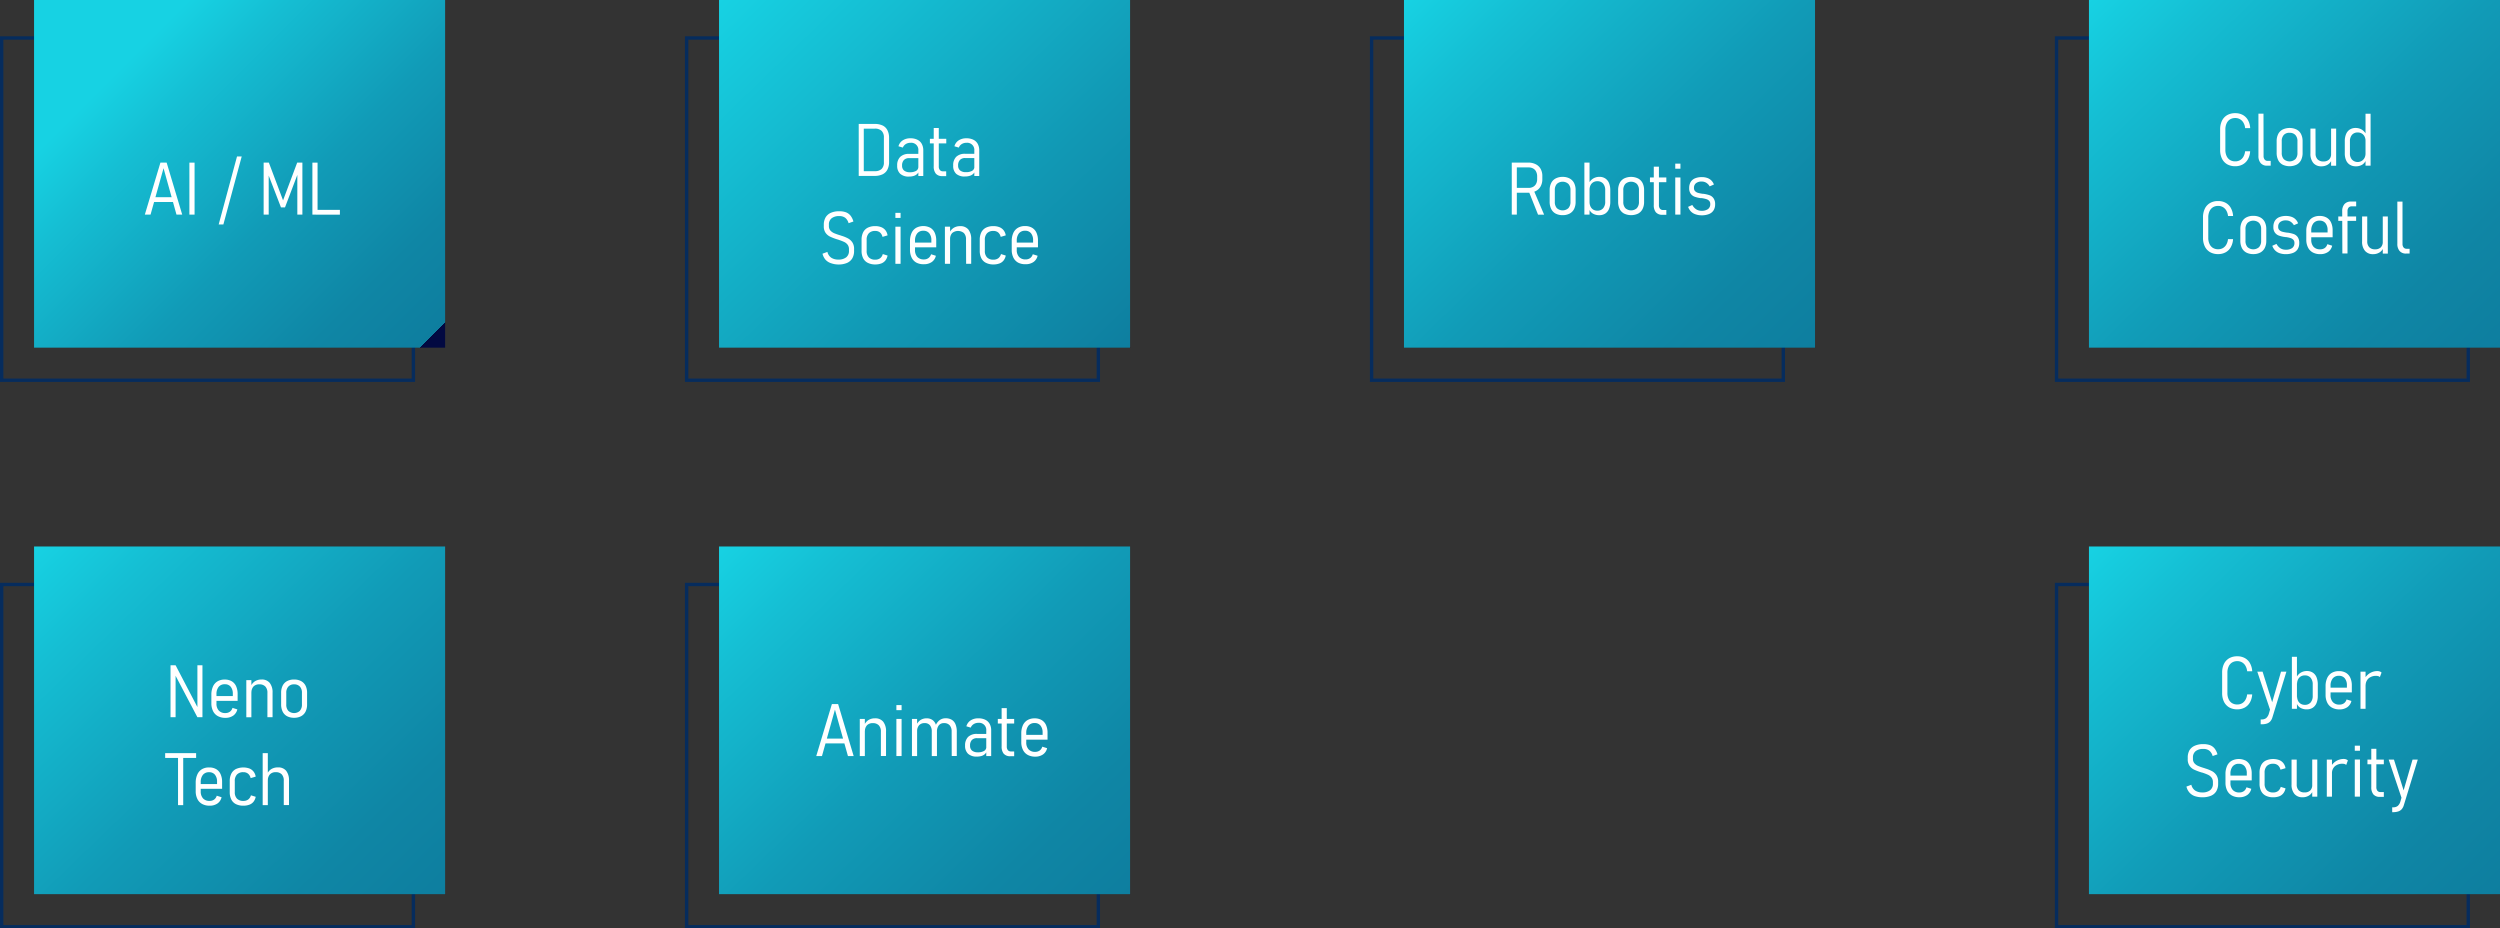 <svg xmlns="http://www.w3.org/2000/svg" xmlns:xlink="http://www.w3.org/1999/xlink" viewBox="0 0 1481.86 550.31"><rect x="0" y="0" width="1481.86" height="550.31" fill="#333333" stroke="none"/><defs><style>.cls-1{fill:none;stroke:#062c5d;stroke-miterlimit:10;stroke-width:2px;}.cls-2{fill:url(#New_Gradient_Swatch_5);}.cls-3{fill:#fff;}.cls-4{fill:url(#linear-gradient);}.cls-5{fill:url(#New_Gradient_Swatch_5-2);}.cls-6{fill:url(#New_Gradient_Swatch_5-3);}.cls-7{fill:url(#New_Gradient_Swatch_5-4);}.cls-8{fill:url(#New_Gradient_Swatch_5-5);}.cls-9{fill:url(#New_Gradient_Swatch_5-6);}</style><linearGradient id="New_Gradient_Swatch_5" x1="75.28" y1="36.29" x2="247.01" y2="208.02" gradientUnits="userSpaceOnUse"><stop offset="0" stop-color="#17d2e3"/><stop offset="0.17" stop-color="#15bed3"/><stop offset="0.52" stop-color="#119bb7"/><stop offset="0.81" stop-color="#0f86a5"/><stop offset="1" stop-color="#0e7e9f"/><stop offset="1" stop-color="#0b6087"/><stop offset="1" stop-color="#08416e"/><stop offset="1" stop-color="#05285a"/><stop offset="1" stop-color="#03174c"/><stop offset="1" stop-color="#020c44"/><stop offset="1" stop-color="#020941"/></linearGradient><linearGradient id="linear-gradient" x1="437.75" y1="-11.16" x2="658.3" y2="217.22" gradientUnits="userSpaceOnUse"><stop offset="0" stop-color="#17d2e3"/><stop offset="0.65" stop-color="#1198b4"/><stop offset="1" stop-color="#0e7e9f"/><stop offset="1" stop-color="#0b6087"/><stop offset="1" stop-color="#08416e"/><stop offset="1" stop-color="#05285a"/><stop offset="1" stop-color="#03174c"/><stop offset="1" stop-color="#020c44"/><stop offset="1" stop-color="#020941"/></linearGradient><linearGradient id="New_Gradient_Swatch_5-2" x1="843.76" y1="-11.16" x2="1064.3" y2="217.22" xlink:href="#New_Gradient_Swatch_5"/><linearGradient id="New_Gradient_Swatch_5-3" x1="1249.76" y1="-11.16" x2="1470.31" y2="217.22" xlink:href="#New_Gradient_Swatch_5"/><linearGradient id="New_Gradient_Swatch_5-4" x1="31.75" y1="312.77" x2="252.29" y2="541.15" xlink:href="#New_Gradient_Swatch_5"/><linearGradient id="New_Gradient_Swatch_5-5" x1="437.75" y1="312.77" x2="658.3" y2="541.15" xlink:href="#New_Gradient_Swatch_5"/><linearGradient id="New_Gradient_Swatch_5-6" x1="1249.76" y1="312.77" x2="1470.31" y2="541.15" xlink:href="#New_Gradient_Swatch_5"/></defs><g id="Layer_2" data-name="Layer 2"><g id="Layer_1-2" data-name="Layer 1"><rect class="cls-1" x="1" y="22.52" width="244.03" height="202.86"/><rect class="cls-2" x="20.19" width="243.65" height="206.07"/><path class="cls-3" d="M95.09,96.4h3.69L108,127.21h-3.39L96.94,99.7l-7.7,27.51H85.85Zm-4.64,20.49H103.8v2.84H90.45Z"/><path class="cls-3" d="M115.33,127.21h-3.07V96.4h3.07Z"/><path class="cls-3" d="M132.4,133.06h-2.78l10.87-40.31h2.78Z"/><path class="cls-3" d="M176.15,96.4h3.09v30.81h-3V101.59l.28,1.35-7.59,20h-2.38L159,103.37l.27-1.78v25.62h-3V96.4h3.1l8.41,22.36Z"/><path class="cls-3" d="M185.17,96.4h3.06v30.81h-3.06Zm2.17,28h14.13v2.84H187.34Z"/><rect class="cls-1" x="407" y="22.52" width="244.03" height="202.86"/><rect class="cls-4" x="426.2" width="243.65" height="206.07"/><path class="cls-3" d="M509,73.46h3v30.82h-3Zm2.27,28h7.25a5.59,5.59,0,0,0,4.06-1.32,5.36,5.36,0,0,0,1.34-4V81.58a5.33,5.33,0,0,0-1.34-4,5.59,5.59,0,0,0-4.06-1.33h-7.25V73.46h7.12a11,11,0,0,1,4.76.92A6.16,6.16,0,0,1,526,77.16a9.87,9.87,0,0,1,1,4.57V96a9.67,9.67,0,0,1-1,4.56,6.28,6.28,0,0,1-2.89,2.78,10.89,10.89,0,0,1-4.76.93h-7.1Z"/><path class="cls-3" d="M533.58,103a6.29,6.29,0,0,1-1.78-4.84,6.92,6.92,0,0,1,1.81-5.18,7.27,7.27,0,0,1,5.29-1.77h5.64l.29,2.52h-5.91a4.16,4.16,0,0,0-3.14,1.13,4.59,4.59,0,0,0-1.08,3.3,3.62,3.62,0,0,0,1.18,2.93,5.17,5.17,0,0,0,3.42,1,7,7,0,0,0,3.74-.82,2.71,2.71,0,0,0,1.3-2.44l.45,2.35a4.32,4.32,0,0,1-1.14,1.92,5.09,5.09,0,0,1-2,1.17,9.58,9.58,0,0,1-2.87.39A7.29,7.29,0,0,1,533.58,103Zm10.76-13.72a4.21,4.21,0,0,0-4.64-4.64,5.18,5.18,0,0,0-2.78.74,4.45,4.45,0,0,0-1.77,2.1l-2.59-.78a6,6,0,0,1,2.49-3.48,8.14,8.14,0,0,1,4.63-1.25,9,9,0,0,1,4.1.86,5.87,5.87,0,0,1,2.6,2.47,8,8,0,0,1,.89,3.9v15.13h-2.93Z"/><path class="cls-3" d="M551.19,82.28h9.71V85h-9.71Zm3.51,20.63a6.58,6.58,0,0,1-1.24-4.35V75.88h3V98.6a3.26,3.26,0,0,0,.64,2.18,2.3,2.3,0,0,0,1.88.77h1.87v2.84h-2.29A4.81,4.81,0,0,1,554.7,102.91Z"/><path class="cls-3" d="M566.75,103A6.29,6.29,0,0,1,565,98.11a6.92,6.92,0,0,1,1.81-5.18,7.27,7.27,0,0,1,5.29-1.77h5.64l.29,2.52h-5.91A4.16,4.16,0,0,0,569,94.81a4.59,4.59,0,0,0-1.08,3.3,3.62,3.62,0,0,0,1.18,2.93,5.17,5.17,0,0,0,3.42,1,7,7,0,0,0,3.74-.82,2.71,2.71,0,0,0,1.31-2.44l.44,2.35a4.32,4.32,0,0,1-1.14,1.92,5.09,5.09,0,0,1-2.05,1.17,9.58,9.58,0,0,1-2.87.39A7.31,7.31,0,0,1,566.75,103Zm10.77-13.72a4.23,4.23,0,0,0-4.65-4.64,5.18,5.18,0,0,0-2.78.74,4.45,4.45,0,0,0-1.77,2.1l-2.59-.78a6,6,0,0,1,2.49-3.48,8.14,8.14,0,0,1,4.63-1.25,9,9,0,0,1,4.1.86,5.87,5.87,0,0,1,2.6,2.47,8,8,0,0,1,.89,3.9v15.13h-2.92Z"/><path class="cls-3" d="M492.54,156a7.48,7.48,0,0,1-3.17-2,8.32,8.32,0,0,1-1.83-3.62l2.9-1.08a5.7,5.7,0,0,0,2.31,3.48,7.5,7.5,0,0,0,4.14,1.08,7.25,7.25,0,0,0,4.7-1.34,4.7,4.7,0,0,0,1.63-3.87v-.89a4.33,4.33,0,0,0-.8-2.7,5.58,5.58,0,0,0-2.06-1.65,27.69,27.69,0,0,0-3.26-1.25l-.1-.05-.11-.06-.57-.14a33.41,33.41,0,0,1-4.22-1.61,7.09,7.09,0,0,1-2.71-2.25,6.6,6.6,0,0,1-1.09-4v-.76a8.63,8.63,0,0,1,1.06-4.42,6.77,6.77,0,0,1,3.1-2.72,12,12,0,0,1,5-.93,11.15,11.15,0,0,1,4,.63,6.43,6.43,0,0,1,2.71,2,9.75,9.75,0,0,1,1.68,3.45l-2.86,1a6.18,6.18,0,0,0-2-3.21,5.63,5.63,0,0,0-3.48-1,7,7,0,0,0-4.6,1.31,4.64,4.64,0,0,0-1.59,3.79V134a3.85,3.85,0,0,0,.9,2.65,6.42,6.42,0,0,0,2.24,1.59,37.36,37.36,0,0,0,3.6,1.25.48.48,0,0,1,.18.06l.14.06a.86.86,0,0,1,.21.07.6.6,0,0,0,.19.06,21.35,21.35,0,0,1,3.87,1.57,7.42,7.42,0,0,1,2.6,2.39,7,7,0,0,1,1,4v1a8.59,8.59,0,0,1-1.07,4.44,6.66,6.66,0,0,1-3.17,2.73,12.83,12.83,0,0,1-5.13.91A13.45,13.45,0,0,1,492.54,156Z"/><path class="cls-3" d="M514.35,155.78a6.08,6.08,0,0,1-2.73-2.74,9.64,9.64,0,0,1-.93-4.43v-6.42a9.73,9.73,0,0,1,.92-4.45,6.2,6.2,0,0,1,2.73-2.77,9.59,9.59,0,0,1,4.42-.94,9.35,9.35,0,0,1,3.6.63,6,6,0,0,1,2.5,1.86,6.4,6.4,0,0,1,1.23,3l-3,.89a4.75,4.75,0,0,0-1.49-2.61,4.26,4.26,0,0,0-2.82-.91,5,5,0,0,0-3.78,1.37,5.52,5.52,0,0,0-1.3,4v6.42a5.35,5.35,0,0,0,1.3,3.89,5,5,0,0,0,3.78,1.35,4.68,4.68,0,0,0,2.91-.86,4.48,4.48,0,0,0,1.57-2.47l2.84.89a6.91,6.91,0,0,1-1.27,2.9,5.8,5.8,0,0,1-2.49,1.79,10.29,10.29,0,0,1-3.62.59A9.66,9.66,0,0,1,514.35,155.78Z"/><path class="cls-3" d="M530.74,126.17h3.07v3h-3.07Zm0,8.2h3.07v22h-3.07Z"/><path class="cls-3" d="M543.19,155.67a6.72,6.72,0,0,1-2.8-2.93,10.25,10.25,0,0,1-1-4.63V143a11.53,11.53,0,0,1,.93-4.87,6.79,6.79,0,0,1,2.7-3.08,9.06,9.06,0,0,1,8.41-.05,6.47,6.47,0,0,1,2.61,2.94,11.1,11.1,0,0,1,.91,4.68v4H541.4v-2.82h10.66v-1.4a6.32,6.32,0,0,0-1.25-4.13,4.27,4.27,0,0,0-3.48-1.49,4.48,4.48,0,0,0-3.66,1.56,6.66,6.66,0,0,0-1.3,4.4v5.38a5.9,5.9,0,0,0,1.38,4.18,5,5,0,0,0,3.86,1.48,4.41,4.41,0,0,0,2.73-.82,4.12,4.12,0,0,0,1.53-2.25l2.86.89a6.07,6.07,0,0,1-2.46,3.73,8,8,0,0,1-4.66,1.29A8.94,8.94,0,0,1,543.19,155.67Z"/><path class="cls-3" d="M560.09,134.37h3.06v22h-3.06Zm12.51,7.55a5.23,5.23,0,0,0-1.23-3.75,5.45,5.45,0,0,0-7,0,5.14,5.14,0,0,0-1.2,3.68l-.45-3.69a6.73,6.73,0,0,1,2.58-3.11,7,7,0,0,1,3.8-1,6,6,0,0,1,4.9,2,9.14,9.14,0,0,1,1.67,5.9v14.43h-3Z"/><path class="cls-3" d="M584.4,155.78a6.08,6.08,0,0,1-2.73-2.74,9.64,9.64,0,0,1-.93-4.43v-6.42a9.73,9.73,0,0,1,.92-4.45,6.25,6.25,0,0,1,2.73-2.77,9.59,9.59,0,0,1,4.42-.94,9.43,9.43,0,0,1,3.61.63,6,6,0,0,1,2.49,1.86,6.51,6.51,0,0,1,1.24,3l-3,.89a4.74,4.74,0,0,0-1.48-2.61,4.28,4.28,0,0,0-2.82-.91,5,5,0,0,0-3.79,1.37,5.52,5.52,0,0,0-1.3,4v6.42a5.35,5.35,0,0,0,1.3,3.89,5,5,0,0,0,3.79,1.35,4.67,4.67,0,0,0,2.9-.86,4.48,4.48,0,0,0,1.57-2.47l2.84.89a6.91,6.91,0,0,1-1.27,2.9,5.68,5.68,0,0,1-2.49,1.79,10.29,10.29,0,0,1-3.62.59A9.68,9.68,0,0,1,584.4,155.78Z"/><path class="cls-3" d="M603.49,155.67a6.78,6.78,0,0,1-2.8-2.93,10.25,10.25,0,0,1-1-4.63V143a11.53,11.53,0,0,1,.93-4.87,6.79,6.79,0,0,1,2.7-3.08,8.15,8.15,0,0,1,4.27-1.06,8.06,8.06,0,0,1,4.14,1,6.49,6.49,0,0,1,2.62,2.94,11.1,11.1,0,0,1,.9,4.68v4H601.7v-2.82h10.66v-1.4a6.32,6.32,0,0,0-1.25-4.13,4.27,4.27,0,0,0-3.48-1.49,4.48,4.48,0,0,0-3.66,1.56,6.71,6.71,0,0,0-1.29,4.4v5.38a5.9,5.9,0,0,0,1.37,4.18,5,5,0,0,0,3.86,1.48,4.46,4.46,0,0,0,2.74-.82,4.15,4.15,0,0,0,1.52-2.25l2.86.89a6.07,6.07,0,0,1-2.46,3.73,8,8,0,0,1-4.66,1.29A9,9,0,0,1,603.49,155.67Z"/><rect class="cls-1" x="813.01" y="22.52" width="244.03" height="202.86"/><rect class="cls-5" x="832.2" width="243.65" height="206.07"/><path class="cls-3" d="M896.09,96.37h3v30.84h-3Zm1.88,15h8.12a5.33,5.33,0,0,0,2.67-.64,4.33,4.33,0,0,0,1.76-1.81,5.83,5.83,0,0,0,.62-2.74v-1.64a6.16,6.16,0,0,0-.61-2.79,4.2,4.2,0,0,0-1.75-1.86,5.38,5.38,0,0,0-2.69-.65H898V96.37h7.91a9.6,9.6,0,0,1,4.42,1,6.66,6.66,0,0,1,2.88,2.75,8.58,8.58,0,0,1,1,4.24v1.8a8.78,8.78,0,0,1-1,4.29,6.8,6.8,0,0,1-2.88,2.79,9.48,9.48,0,0,1-4.42,1H898Zm8.12,1.88,2.78-1,6.4,15h-3.6Z"/><path class="cls-3" d="M922.08,126.6a6.13,6.13,0,0,1-2.62-2.73,9.51,9.51,0,0,1-.91-4.33v-6.78a9.19,9.19,0,0,1,.91-4.27,6.16,6.16,0,0,1,2.62-2.7,8.59,8.59,0,0,1,4.17-.94,8.5,8.5,0,0,1,4.14.94,6.26,6.26,0,0,1,2.64,2.7,9.19,9.19,0,0,1,.91,4.27v6.84a9.31,9.31,0,0,1-.91,4.29,6.28,6.28,0,0,1-2.64,2.71,8.61,8.61,0,0,1-4.14.93A8.71,8.71,0,0,1,922.08,126.6Zm7.59-3.24a5.35,5.35,0,0,0,1.22-3.73v-6.89a5.21,5.21,0,0,0-1.23-3.71,5.1,5.1,0,0,0-6.85,0,5.29,5.29,0,0,0-1.2,3.71v6.89a5.39,5.39,0,0,0,1.2,3.74,5.1,5.1,0,0,0,6.86,0Z"/><path class="cls-3" d="M939.13,96.4h3.06v30.81h-3.06Zm5,30.18a5.09,5.09,0,0,1-2.23-2.82l.3-4a6.09,6.09,0,0,0,.54,2.61,4.26,4.26,0,0,0,1.59,1.84,4.49,4.49,0,0,0,2.45.66,4.34,4.34,0,0,0,3.47-1.42,5.87,5.87,0,0,0,1.23-4v-6.61a5.92,5.92,0,0,0-1.23-4,4.34,4.34,0,0,0-3.47-1.42,4.49,4.49,0,0,0-2.45.66,4.21,4.21,0,0,0-1.59,1.8,5.87,5.87,0,0,0-.54,2.54l-.45-3.6a6.63,6.63,0,0,1,2.59-3,7.17,7.17,0,0,1,3.81-1,6.1,6.1,0,0,1,3.43,1,5.86,5.86,0,0,1,2.17,2.73,11.48,11.48,0,0,1,.74,4.36v6.61a11.06,11.06,0,0,1-.77,4.33,6,6,0,0,1-2.25,2.76,6.39,6.39,0,0,1-3.53.94A7.33,7.33,0,0,1,944.12,126.58Z"/><path class="cls-3" d="M962.67,126.6a6.2,6.2,0,0,1-2.63-2.73,9.64,9.64,0,0,1-.9-4.33v-6.78a9.32,9.32,0,0,1,.9-4.27,6.24,6.24,0,0,1,2.63-2.7,9.65,9.65,0,0,1,8.31,0,6.26,6.26,0,0,1,2.64,2.7,9.19,9.19,0,0,1,.91,4.27v6.84a9.31,9.31,0,0,1-.91,4.29A6.28,6.28,0,0,1,971,126.6a9.75,9.75,0,0,1-8.31,0Zm7.59-3.24a5.35,5.35,0,0,0,1.22-3.73v-6.89a5.21,5.21,0,0,0-1.23-3.71,5.1,5.1,0,0,0-6.85,0,5.29,5.29,0,0,0-1.2,3.71v6.89a5.39,5.39,0,0,0,1.2,3.74,5.1,5.1,0,0,0,6.86,0Z"/><path class="cls-3" d="M978,105.21h9.71V108H978Zm3.51,20.64a6.61,6.61,0,0,1-1.24-4.36V98.81h3.05v22.72a3.31,3.31,0,0,0,.64,2.19,2.3,2.3,0,0,0,1.88.76h1.87v2.84h-2.29A4.83,4.83,0,0,1,981.54,125.85Z"/><path class="cls-3" d="M993,97h3.07v3H993Zm0,8.2h3.07v22H993Z"/><path class="cls-3" d="M1004.93,127a6.67,6.67,0,0,1-2.67-1.67,7.4,7.4,0,0,1-1.64-2.72l2.48-1.12a7,7,0,0,0,2.3,2.57,5.66,5.66,0,0,0,3.13.88,6.33,6.33,0,0,0,3.87-1,3.49,3.49,0,0,0,1.34-3,2.63,2.63,0,0,0-.66-1.92,4.2,4.2,0,0,0-1.7-1,17.72,17.72,0,0,0-2.77-.59l-.2,0-.26,0a.24.24,0,0,0-.13,0h-.13a18.11,18.11,0,0,1-3.41-.83,5.13,5.13,0,0,1-2.29-1.72,5.43,5.43,0,0,1-.93-3.39,6.84,6.84,0,0,1,.85-3.57,5.39,5.39,0,0,1,2.53-2.18,10.1,10.1,0,0,1,4.12-.76,9.74,9.74,0,0,1,3.18.49,6.47,6.47,0,0,1,2.41,1.46,6.65,6.65,0,0,1,1.56,2.44l-2.51,1.1a6,6,0,0,0-2-2.12,5.09,5.09,0,0,0-2.72-.74,5.17,5.17,0,0,0-3.41,1,3.44,3.44,0,0,0-1.17,2.83,2.53,2.53,0,0,0,.68,1.89,4,4,0,0,0,1.75,1,22.57,22.57,0,0,0,2.91.56h.13l.12,0,.11,0a19.13,19.13,0,0,1,3.48.81,4.91,4.91,0,0,1,2.35,1.76,5.84,5.84,0,0,1,1,3.58,6.6,6.6,0,0,1-.92,3.62,5.63,5.63,0,0,1-2.73,2.22,11.53,11.53,0,0,1-4.4.75A10.89,10.89,0,0,1,1004.93,127Z"/><rect class="cls-1" x="1219.01" y="22.52" width="244.03" height="202.86"/><rect class="cls-6" x="1238.21" width="243.65" height="206.07"/><path class="cls-3" d="M1320.14,97.37a7.78,7.78,0,0,1-3.09-3.35,11.56,11.56,0,0,1-1.08-5.17V76.79a11.65,11.65,0,0,1,1.08-5.19,7.75,7.75,0,0,1,3.09-3.36,9.47,9.47,0,0,1,4.77-1.16,9.18,9.18,0,0,1,4.5,1.06,7.76,7.76,0,0,1,3.06,3.06,10.91,10.91,0,0,1,1.32,4.74h-3a7.77,7.77,0,0,0-1-3.19,5.43,5.43,0,0,0-4.86-2.79,5.75,5.75,0,0,0-3.13.83,5.43,5.43,0,0,0-2,2.36,8.5,8.5,0,0,0-.72,3.64V88.85a8.49,8.49,0,0,0,.72,3.63,5.35,5.35,0,0,0,2,2.35,5.75,5.75,0,0,0,3.13.82,5.61,5.61,0,0,0,2.83-.71,5.5,5.5,0,0,0,2-2.06,7.77,7.77,0,0,0,1-3.21h3a10.91,10.91,0,0,1-1.33,4.74,7.85,7.85,0,0,1-3.07,3.06,9.13,9.13,0,0,1-4.48,1.06A9.47,9.47,0,0,1,1320.14,97.37Z"/><path class="cls-3" d="M1341.72,92.43a3.25,3.25,0,0,0,.66,2.17,2.24,2.24,0,0,0,1.82.77h1.74v2.84h-2.12a4.81,4.81,0,0,1-3.81-1.52,6.34,6.34,0,0,1-1.34-4.31v-25h3Z"/><path class="cls-3" d="M1353,97.6a6.1,6.1,0,0,1-2.63-2.73,9.64,9.64,0,0,1-.9-4.33V83.76a9.32,9.32,0,0,1,.9-4.27,6.13,6.13,0,0,1,2.63-2.7,9.63,9.63,0,0,1,8.3,0,6.15,6.15,0,0,1,2.64,2.7,9.19,9.19,0,0,1,.91,4.27V90.6a9.31,9.31,0,0,1-.91,4.29,6.17,6.17,0,0,1-2.64,2.71,9.72,9.72,0,0,1-8.3,0Zm7.58-3.24a5.31,5.31,0,0,0,1.22-3.73V83.74a5.21,5.21,0,0,0-1.23-3.71,4.45,4.45,0,0,0-3.43-1.32A4.38,4.38,0,0,0,1353.7,80a5.25,5.25,0,0,0-1.21,3.71v6.89a5.34,5.34,0,0,0,1.21,3.74,5.09,5.09,0,0,0,6.85,0Z"/><path class="cls-3" d="M1372.54,91a4.76,4.76,0,0,0,1.2,3.46,4.53,4.53,0,0,0,3.42,1.24,4.65,4.65,0,0,0,3.4-1.15,4.46,4.46,0,0,0,1.18-3.34l.3,3.71a5.82,5.82,0,0,1-2.26,2.66,7.06,7.06,0,0,1-3.81,1,6,6,0,0,1-4.79-2,8.33,8.33,0,0,1-1.69-5.59V76.21h3Zm9.2-14.78h3v22h-3Z"/><path class="cls-3" d="M1392.88,97.66a5.7,5.7,0,0,1-2.25-2.66,10.2,10.2,0,0,1-.77-4.18V83.76a10.73,10.73,0,0,1,.76-4.27,5.88,5.88,0,0,1,2.2-2.7,6.22,6.22,0,0,1,3.48-.94,6.92,6.92,0,0,1,3.68,1,7.12,7.12,0,0,1,2.62,3l-.45,3.62a5.54,5.54,0,0,0-.55-2.51,4.36,4.36,0,0,0-1.58-1.77,4.44,4.44,0,0,0-2.45-.66,4.32,4.32,0,0,0-3.44,1.39,5.71,5.71,0,0,0-1.22,3.91v7a5.37,5.37,0,0,0,1.22,3.76,4.61,4.61,0,0,0,7.47-1.09,5.56,5.56,0,0,0,.55-2.5l.3,3.77a5.63,5.63,0,0,1-2.29,2.87,7.05,7.05,0,0,1-3.75.94A6.55,6.55,0,0,1,1392.88,97.66Zm9.27-30.26h3V98.21h-3Z"/><path class="cls-3" d="M1310,149.46a7.86,7.86,0,0,1-3.1-3.35,11.56,11.56,0,0,1-1.08-5.17V128.88a11.65,11.65,0,0,1,1.08-5.19,7.83,7.83,0,0,1,3.1-3.36,9.42,9.42,0,0,1,4.77-1.16,9.12,9.12,0,0,1,4.49,1.06,7.7,7.7,0,0,1,3.06,3.06,11.09,11.09,0,0,1,1.33,4.74h-3a8,8,0,0,0-1-3.19,5.39,5.39,0,0,0-4.85-2.79,5.79,5.79,0,0,0-3.14.83,5.41,5.41,0,0,0-2,2.36,8.53,8.53,0,0,0-.72,3.64v12.06a8.46,8.46,0,0,0,.72,3.63,5.27,5.27,0,0,0,2,2.35,5.79,5.79,0,0,0,3.14.82,5.64,5.64,0,0,0,2.83-.71,5.48,5.48,0,0,0,2-2.06,7.92,7.92,0,0,0,1-3.21h3a10.87,10.87,0,0,1-1.34,4.74,7.72,7.72,0,0,1-3.07,3.06,9.12,9.12,0,0,1-4.47,1.06A9.42,9.42,0,0,1,1310,149.46Z"/><path class="cls-3" d="M1331.47,149.69a6.2,6.2,0,0,1-2.63-2.73,9.64,9.64,0,0,1-.9-4.33v-6.78a9.32,9.32,0,0,1,.9-4.27,6.24,6.24,0,0,1,2.63-2.7,8.59,8.59,0,0,1,4.17-.94,8.5,8.5,0,0,1,4.14.94,6.26,6.26,0,0,1,2.64,2.7,9.19,9.19,0,0,1,.91,4.27v6.85a9.29,9.29,0,0,1-.91,4.28,6.28,6.28,0,0,1-2.64,2.71,8.61,8.61,0,0,1-4.14.93A8.71,8.71,0,0,1,1331.47,149.69Zm7.59-3.24a5.35,5.35,0,0,0,1.22-3.73v-6.89a5.22,5.22,0,0,0-1.23-3.71,5.1,5.1,0,0,0-6.85,0,5.31,5.31,0,0,0-1.2,3.71v6.89a5.37,5.37,0,0,0,1.2,3.74,5.1,5.1,0,0,0,6.86,0Z"/><path class="cls-3" d="M1351.2,150.07a6.78,6.78,0,0,1-2.68-1.67,7.38,7.38,0,0,1-1.63-2.72l2.48-1.12a7,7,0,0,0,2.3,2.58,5.72,5.72,0,0,0,3.13.88,6.32,6.32,0,0,0,3.87-1,3.52,3.52,0,0,0,1.34-3,2.6,2.6,0,0,0-.67-1.92,4.1,4.1,0,0,0-1.69-1,18,18,0,0,0-2.77-.59l-.2,0-.26,0a.24.24,0,0,0-.13-.05h-.13a17.92,17.92,0,0,1-3.41-.83,5.13,5.13,0,0,1-2.29-1.72,5.43,5.43,0,0,1-.93-3.39,6.84,6.84,0,0,1,.85-3.57,5.39,5.39,0,0,1,2.53-2.18A10.1,10.1,0,0,1,1355,128a9.74,9.74,0,0,1,3.18.49,6.26,6.26,0,0,1,4,3.9l-2.5,1.1a5.9,5.9,0,0,0-2-2.11,5,5,0,0,0-2.72-.75,5.22,5.22,0,0,0-3.42,1,3.47,3.47,0,0,0-1.16,2.83,2.49,2.49,0,0,0,.68,1.89,4,4,0,0,0,1.75,1,22.57,22.57,0,0,0,2.91.56h.13a.23.23,0,0,0,.11,0l.12,0a20.23,20.23,0,0,1,3.48.81,4.91,4.91,0,0,1,2.35,1.76,5.84,5.84,0,0,1,.95,3.58,6.66,6.66,0,0,1-.92,3.63,5.67,5.67,0,0,1-2.73,2.21,11.53,11.53,0,0,1-4.4.75A10.89,10.89,0,0,1,1351.2,150.07Z"/><path class="cls-3" d="M1370.83,149.61a6.72,6.72,0,0,1-2.79-2.94,10.12,10.12,0,0,1-1-4.63V137a11.56,11.56,0,0,1,.93-4.87,6.87,6.87,0,0,1,2.71-3.08A8.22,8.22,0,0,1,1375,128a8,8,0,0,1,4.13,1,6.41,6.41,0,0,1,2.62,2.95,11,11,0,0,1,.9,4.67v4H1369V137.8h10.66v-1.4a6.34,6.34,0,0,0-1.25-4.13,4.26,4.26,0,0,0-3.47-1.49,4.49,4.49,0,0,0-3.67,1.56,6.73,6.73,0,0,0-1.29,4.4v5.38a6,6,0,0,0,1.37,4.18,5,5,0,0,0,3.86,1.48A4.52,4.52,0,0,0,1378,147a4.22,4.22,0,0,0,1.52-2.26l2.86.89a6.09,6.09,0,0,1-2.45,3.73,8,8,0,0,1-4.67,1.29A9.11,9.11,0,0,1,1370.83,149.61Z"/><path class="cls-3" d="M1386,128.3h10.58v2.63H1386Zm2.33-3a6.27,6.27,0,0,1,1.35-4.34,5,5,0,0,1,3.93-1.49h3v2.84H1394a2.34,2.34,0,0,0-1.89.75,3.33,3.33,0,0,0-.64,2.19v25h-3.05Z"/><path class="cls-3" d="M1403.17,143.08a4.76,4.76,0,0,0,1.2,3.46,4.5,4.5,0,0,0,3.42,1.24,4.65,4.65,0,0,0,3.4-1.15,4.5,4.5,0,0,0,1.18-3.34l.29,3.71a5.69,5.69,0,0,1-2.25,2.66,7.09,7.09,0,0,1-3.81,1,6,6,0,0,1-4.79-2,8.32,8.32,0,0,1-1.69-5.58V128.3h3.05Zm9.2-14.78h3v22h-3Z"/><path class="cls-3" d="M1424.07,144.52a3.31,3.31,0,0,0,.65,2.17,2.26,2.26,0,0,0,1.83.77h1.73v2.84h-2.11a4.81,4.81,0,0,1-3.81-1.52,6.28,6.28,0,0,1-1.35-4.3v-25h3.06Z"/><rect class="cls-1" x="1" y="346.45" width="244.03" height="202.86"/><rect class="cls-7" x="20.19" y="323.93" width="243.65" height="206.07"/><path class="cls-3" d="M101.08,394.33h3l13.82,26.51-.89-.15V394.33H120v30.79h-3L103,398.5l1.08.32v26.3h-3Z"/><path class="cls-3" d="M129.09,424.45a6.69,6.69,0,0,1-2.8-2.94,10.25,10.25,0,0,1-1-4.63v-5.07a11.56,11.56,0,0,1,.94-4.87,6.79,6.79,0,0,1,2.7-3.08,8.22,8.22,0,0,1,4.27-1.06,8,8,0,0,1,4.13,1,6.41,6.41,0,0,1,2.62,2.95,11,11,0,0,1,.9,4.67v4H127.3v-2.82H138v-1.4a6.4,6.4,0,0,0-1.25-4.13,4.27,4.27,0,0,0-3.48-1.49,4.52,4.52,0,0,0-3.67,1.56,6.73,6.73,0,0,0-1.29,4.4V417a5.9,5.9,0,0,0,1.38,4.18,5,5,0,0,0,3.86,1.48,4.49,4.49,0,0,0,2.73-.81,4.23,4.23,0,0,0,1.53-2.26l2.86.89a6.15,6.15,0,0,1-2.46,3.73,8,8,0,0,1-4.66,1.29A9.05,9.05,0,0,1,129.09,424.45Z"/><path class="cls-3" d="M146,403.14h3v22h-3Zm12.51,7.55a5.23,5.23,0,0,0-1.23-3.75,4.67,4.67,0,0,0-3.54-1.3,4.6,4.6,0,0,0-3.48,1.27,5.12,5.12,0,0,0-1.21,3.67l-.44-3.68a6.69,6.69,0,0,1,2.57-3.12,7.17,7.17,0,0,1,3.81-1,5.94,5.94,0,0,1,4.89,2,9,9,0,0,1,1.68,5.89v14.43H158.5Z"/><path class="cls-3" d="M170.16,424.53a6.13,6.13,0,0,1-2.62-2.73,9.64,9.64,0,0,1-.9-4.33v-6.78a9.32,9.32,0,0,1,.9-4.27,6.16,6.16,0,0,1,2.62-2.7,8.59,8.59,0,0,1,4.17-.94,8.5,8.5,0,0,1,4.14.94,6.26,6.26,0,0,1,2.64,2.7,9.19,9.19,0,0,1,.91,4.27v6.85a9.29,9.29,0,0,1-.91,4.28,6.28,6.28,0,0,1-2.64,2.71,8.61,8.61,0,0,1-4.14.93A8.71,8.71,0,0,1,170.16,424.53Zm7.59-3.24a5.31,5.31,0,0,0,1.22-3.73v-6.89a5.22,5.22,0,0,0-1.23-3.71,4.45,4.45,0,0,0-3.43-1.32A4.38,4.38,0,0,0,170.9,407a5.26,5.26,0,0,0-1.21,3.71v6.89a5.33,5.33,0,0,0,1.21,3.74,5.09,5.09,0,0,0,6.85,0Z"/><path class="cls-3" d="M97.9,446.42h18.35v2.84H97.9Zm7.63,1.88h3.07v28.94h-3.07Z"/><path class="cls-3" d="M119.8,476.54A6.72,6.72,0,0,1,117,473.6a10.12,10.12,0,0,1-1-4.63V463.9A11.56,11.56,0,0,1,117,459a6.84,6.84,0,0,1,2.71-3.07A8.12,8.12,0,0,1,124,454.9a8,8,0,0,1,4.13,1,6.46,6.46,0,0,1,2.62,3,11,11,0,0,1,.9,4.67v4H118v-2.82h10.66v-1.4a6.34,6.34,0,0,0-1.25-4.13,4.26,4.26,0,0,0-3.47-1.49,4.49,4.49,0,0,0-3.67,1.56,6.73,6.73,0,0,0-1.29,4.4v5.38a6,6,0,0,0,1.37,4.18,5,5,0,0,0,3.86,1.48,4.52,4.52,0,0,0,2.74-.81,4.22,4.22,0,0,0,1.52-2.26l2.86.89a6.07,6.07,0,0,1-2.45,3.73,8,8,0,0,1-4.67,1.29A9.11,9.11,0,0,1,119.8,476.54Z"/><path class="cls-3" d="M139.84,476.64a6.11,6.11,0,0,1-2.73-2.73,9.67,9.67,0,0,1-.93-4.43v-6.42a9.74,9.74,0,0,1,.92-4.46,6.23,6.23,0,0,1,2.73-2.76,10.84,10.84,0,0,1,8-.32,6,6,0,0,1,2.49,1.87,6.43,6.43,0,0,1,1.24,2.95l-3,.89a4.63,4.63,0,0,0-1.49-2.6,4.21,4.21,0,0,0-2.81-.92,5,5,0,0,0-3.79,1.37,5.55,5.55,0,0,0-1.3,4v6.42a5.38,5.38,0,0,0,1.3,3.89,5.06,5.06,0,0,0,3.79,1.34,4.61,4.61,0,0,0,2.9-.86,4.49,4.49,0,0,0,1.57-2.46l2.84.89a6.87,6.87,0,0,1-1.27,2.89,5.66,5.66,0,0,1-2.49,1.79,10.07,10.07,0,0,1-3.62.59A9.66,9.66,0,0,1,139.84,476.64Z"/><path class="cls-3" d="M155.7,446.42h3.05v30.82H155.7Zm12.5,16.38A5.27,5.27,0,0,0,167,459a4.66,4.66,0,0,0-3.54-1.29A4.57,4.57,0,0,0,160,459a5.12,5.12,0,0,0-1.21,3.7l-.44-3.95a6.51,6.51,0,0,1,2.56-2.93,7.41,7.41,0,0,1,3.82-.95,6,6,0,0,1,4.89,2,9,9,0,0,1,1.68,5.89v14.44H168.2Z"/><rect class="cls-1" x="407" y="346.45" width="244.03" height="202.86"/><rect class="cls-8" x="426.2" y="323.93" width="243.65" height="206.07"/><path class="cls-3" d="M493.1,417.33h3.69L506,448.14h-3.39l-7.7-27.51-7.69,27.51h-3.39Zm-4.64,20.49h13.35v2.84H488.46Z"/><path class="cls-3" d="M509.63,426.14h3v22h-3Zm12.51,7.55a5.23,5.23,0,0,0-1.23-3.75,4.67,4.67,0,0,0-3.54-1.3,4.6,4.6,0,0,0-3.48,1.27,5.12,5.12,0,0,0-1.21,3.67l-.44-3.68a6.69,6.69,0,0,1,2.57-3.12,7.17,7.17,0,0,1,3.81-1,6,6,0,0,1,4.89,2,9,9,0,0,1,1.68,5.89v14.43h-3.05Z"/><path class="cls-3" d="M531.33,417.94h3.08v3h-3.08Zm0,8.2h3.08v22h-3.08Z"/><path class="cls-3" d="M540.55,426.14h3.06v22h-3.06Zm11.75,7.55a5.87,5.87,0,0,0-1.06-3.76,3.8,3.8,0,0,0-3.12-1.31,4.28,4.28,0,0,0-3.36,1.29,5.36,5.36,0,0,0-1.15,3.72l-.45-3.71a6.85,6.85,0,0,1,2.47-3.14,6.62,6.62,0,0,1,3.66-1,5.88,5.88,0,0,1,3.31.91,5.55,5.55,0,0,1,2.07,2.68,11.63,11.63,0,0,1,.7,4.32v14.45H552.3Zm11.78,0a5.49,5.49,0,0,0-1.15-3.76,4.25,4.25,0,0,0-3.36-1.31,3.76,3.76,0,0,0-3.12,1.35,6.07,6.07,0,0,0-1.08,3.87l-1.08-3a7.81,7.81,0,0,1,2.42-3.78,5.86,5.86,0,0,1,3.81-1.31,6.89,6.89,0,0,1,3.64.9,5.57,5.57,0,0,1,2.22,2.69,11.14,11.14,0,0,1,.75,4.34v14.43h-3Z"/><path class="cls-3" d="M573.83,446.81a6.29,6.29,0,0,1-1.78-4.83,7,7,0,0,1,1.81-5.19,7.27,7.27,0,0,1,5.29-1.77h5.64l.3,2.53h-5.92a4.13,4.13,0,0,0-3.13,1.12A4.6,4.6,0,0,0,575,442a3.62,3.62,0,0,0,1.17,2.92,5.15,5.15,0,0,0,3.42,1,7,7,0,0,0,3.75-.83,2.7,2.7,0,0,0,1.3-2.44L585,445a4.17,4.17,0,0,1-1.14,1.91,5.09,5.09,0,0,1-2,1.17,9.53,9.53,0,0,1-2.87.39A7.33,7.33,0,0,1,573.83,446.81ZM584.6,433.1a4.23,4.23,0,0,0-4.64-4.65,5.15,5.15,0,0,0-2.79.75,4.38,4.38,0,0,0-1.77,2.09l-2.59-.78a6.13,6.13,0,0,1,2.5-3.48,8.12,8.12,0,0,1,4.63-1.25,9.09,9.09,0,0,1,4.1.86,5.9,5.9,0,0,1,2.59,2.47,7.86,7.86,0,0,1,.89,3.9v15.13H584.6Z"/><path class="cls-3" d="M591.45,426.14h9.7v2.74h-9.7Zm3.5,20.64a6.67,6.67,0,0,1-1.24-4.36V419.74h3.06v22.72a3.36,3.36,0,0,0,.63,2.19,2.32,2.32,0,0,0,1.89.76h1.86v2.84h-2.29A4.84,4.84,0,0,1,595,446.78Z"/><path class="cls-3" d="M609.15,447.45a6.72,6.72,0,0,1-2.79-2.94,10.12,10.12,0,0,1-1-4.63v-5.07a11.56,11.56,0,0,1,.93-4.87,6.87,6.87,0,0,1,2.71-3.08,8.22,8.22,0,0,1,4.27-1.06,8,8,0,0,1,4.13,1,6.41,6.41,0,0,1,2.62,2.95,11,11,0,0,1,.9,4.67v4H607.36v-2.82H618v-1.4a6.4,6.4,0,0,0-1.26-4.13,4.25,4.25,0,0,0-3.47-1.49,4.5,4.5,0,0,0-3.67,1.56,6.73,6.73,0,0,0-1.29,4.4V440a5.9,5.9,0,0,0,1.38,4.18,5,5,0,0,0,3.85,1.48,4.52,4.52,0,0,0,2.74-.81,4.22,4.22,0,0,0,1.52-2.26l2.87.89a6.15,6.15,0,0,1-2.46,3.73,8,8,0,0,1-4.67,1.29A9.11,9.11,0,0,1,609.15,447.45Z"/><rect class="cls-1" x="1219.01" y="346.45" width="244.03" height="202.86"/><rect class="cls-9" x="1238.21" y="323.93" width="243.65" height="206.07"/><path class="cls-3" d="M1321.34,419.3a7.86,7.86,0,0,1-3.1-3.35,11.56,11.56,0,0,1-1.08-5.17V398.72a11.65,11.65,0,0,1,1.08-5.19,7.83,7.83,0,0,1,3.1-3.36,9.42,9.42,0,0,1,4.77-1.16,9.12,9.12,0,0,1,4.49,1.06,7.64,7.64,0,0,1,3.06,3.06,11,11,0,0,1,1.33,4.74h-3a8,8,0,0,0-1-3.19,5.39,5.39,0,0,0-4.85-2.79,5.79,5.79,0,0,0-3.14.83,5.41,5.41,0,0,0-2,2.36,8.53,8.53,0,0,0-.72,3.64v12.06a8.49,8.49,0,0,0,.72,3.63,5.27,5.27,0,0,0,2,2.35,5.79,5.79,0,0,0,3.14.82,5.64,5.64,0,0,0,2.83-.71,5.48,5.48,0,0,0,2-2.06,7.92,7.92,0,0,0,1-3.21h3a10.91,10.91,0,0,1-1.34,4.74,7.79,7.79,0,0,1-3.07,3.06,9.12,9.12,0,0,1-4.47,1.06A9.42,9.42,0,0,1,1321.34,419.3Z"/><path class="cls-3" d="M1338,398.14h3.13l6.15,19.59-1.36,4Zm17.25,0-8.31,27.15a6.2,6.2,0,0,1-1.26,2.32,4.79,4.79,0,0,1-2.07,1.3,9.87,9.87,0,0,1-3,.41H1340v-2.88h.53a4.21,4.21,0,0,0,2.75-.81,5.56,5.56,0,0,0,1.58-2.62l7.2-24.87Z"/><path class="cls-3" d="M1358.5,389.33h3v30.81h-3Zm5,30.18a5.09,5.09,0,0,1-2.23-2.82l.3-4a6.08,6.08,0,0,0,.54,2.6,4.26,4.26,0,0,0,1.59,1.84,4.49,4.49,0,0,0,2.45.66,4.34,4.34,0,0,0,3.47-1.42,5.87,5.87,0,0,0,1.23-4v-6.61a5.92,5.92,0,0,0-1.23-4,4.34,4.34,0,0,0-3.47-1.42,4.49,4.49,0,0,0-2.45.66,4.21,4.21,0,0,0-1.59,1.8,5.87,5.87,0,0,0-.54,2.54l-.45-3.6a6.63,6.63,0,0,1,2.59-3,7.17,7.17,0,0,1,3.81-1,6.1,6.1,0,0,1,3.43,1,5.91,5.91,0,0,1,2.17,2.73,11.48,11.48,0,0,1,.74,4.36v6.61a11.06,11.06,0,0,1-.77,4.33,6,6,0,0,1-2.25,2.76,6.39,6.39,0,0,1-3.53.94A7.33,7.33,0,0,1,1363.48,419.51Z"/><path class="cls-3" d="M1382.27,419.45a6.69,6.69,0,0,1-2.8-2.94,10.25,10.25,0,0,1-1-4.63v-5.07a11.4,11.4,0,0,1,.94-4.87,6.79,6.79,0,0,1,2.7-3.08,8.22,8.22,0,0,1,4.27-1.06,8,8,0,0,1,4.13,1,6.41,6.41,0,0,1,2.62,2.95,11,11,0,0,1,.9,4.67v4h-13.59v-2.82h10.67v-1.4a6.4,6.4,0,0,0-1.25-4.13,4.27,4.27,0,0,0-3.48-1.49,4.5,4.5,0,0,0-3.67,1.56,6.73,6.73,0,0,0-1.29,4.4V412a5.9,5.9,0,0,0,1.38,4.18,5,5,0,0,0,3.86,1.48,4.51,4.51,0,0,0,2.73-.81,4.29,4.29,0,0,0,1.53-2.26l2.86.89a6.15,6.15,0,0,1-2.46,3.73,8,8,0,0,1-4.66,1.29A9.05,9.05,0,0,1,1382.27,419.45Z"/><path class="cls-3" d="M1399.17,398.14h3v22h-3Zm10.61,2.66a3.86,3.86,0,0,0-1.22-.18,6.65,6.65,0,0,0-4.59,1.48,5.46,5.46,0,0,0-1.75,4.12l-.44-4.24a8.57,8.57,0,0,1,7.46-4.2,3.9,3.9,0,0,1,1.35.23,2.84,2.84,0,0,1,1.06.64l-1,2.69A2.26,2.26,0,0,0,1409.78,400.8Z"/><path class="cls-3" d="M1301,471.91a7.47,7.47,0,0,1-3.16-2.06,8.19,8.19,0,0,1-1.84-3.61l2.91-1.08a5.62,5.62,0,0,0,2.31,3.47,7.44,7.44,0,0,0,4.13,1.08,7.23,7.23,0,0,0,4.7-1.33,4.73,4.73,0,0,0,1.64-3.88v-.89a4.28,4.28,0,0,0-.81-2.69,5.51,5.51,0,0,0-2.06-1.66,29.59,29.59,0,0,0-3.26-1.25l-.09-.05-.12,0-.57-.15a33.58,33.58,0,0,1-4.22-1.6,7.1,7.1,0,0,1-2.7-2.26,6.52,6.52,0,0,1-1.09-4v-.77a8.63,8.63,0,0,1,1-4.42A6.77,6.77,0,0,1,1301,442a12.07,12.07,0,0,1,5-.93,11.15,11.15,0,0,1,4,.63,6.39,6.39,0,0,1,2.71,2,9.78,9.78,0,0,1,1.68,3.44l-2.86,1a6.18,6.18,0,0,0-2-3.21,5.57,5.57,0,0,0-3.48-1,7.1,7.1,0,0,0-4.6,1.31,4.65,4.65,0,0,0-1.59,3.8v.76a3.85,3.85,0,0,0,.9,2.65,6.17,6.17,0,0,0,2.24,1.59,34.79,34.79,0,0,0,3.6,1.25.76.76,0,0,1,.18.06l.14.07a.53.53,0,0,1,.21.06.6.6,0,0,0,.19.06,22.9,22.9,0,0,1,3.87,1.57,7.36,7.36,0,0,1,2.6,2.4,7,7,0,0,1,1,4v1a8.64,8.64,0,0,1-1.07,4.44,6.64,6.64,0,0,1-3.17,2.72,12.83,12.83,0,0,1-5.13.91A13.46,13.46,0,0,1,1301,471.91Z"/><path class="cls-3" d="M1322.94,471.54a6.75,6.75,0,0,1-2.8-2.94,10.25,10.25,0,0,1-1-4.63V458.9a11.56,11.56,0,0,1,.93-4.87,6.76,6.76,0,0,1,2.7-3.07,9.1,9.1,0,0,1,8.41-.06,6.44,6.44,0,0,1,2.61,3,11,11,0,0,1,.9,4.67v4h-13.58v-2.82h10.66v-1.4a6.34,6.34,0,0,0-1.25-4.13,4.27,4.27,0,0,0-3.48-1.49,4.48,4.48,0,0,0-3.66,1.56,6.67,6.67,0,0,0-1.3,4.4v5.38a5.9,5.9,0,0,0,1.38,4.18,5,5,0,0,0,3.86,1.48,4.46,4.46,0,0,0,2.73-.81,4.18,4.18,0,0,0,1.53-2.26l2.86.89a6.08,6.08,0,0,1-2.46,3.73,8,8,0,0,1-4.66,1.29A9.05,9.05,0,0,1,1322.94,471.54Z"/><path class="cls-3" d="M1343,471.64a6.11,6.11,0,0,1-2.73-2.73,9.54,9.54,0,0,1-.94-4.43v-6.42a9.74,9.74,0,0,1,.93-4.46,6.18,6.18,0,0,1,2.73-2.76,10.82,10.82,0,0,1,8-.32,5.92,5.92,0,0,1,2.49,1.87,6.23,6.23,0,0,1,1.24,2.95l-3,.89a4.68,4.68,0,0,0-1.49-2.6,4.22,4.22,0,0,0-2.82-.92,5,5,0,0,0-3.78,1.37,5.55,5.55,0,0,0-1.3,4v6.42a5.38,5.38,0,0,0,1.3,3.89,5.05,5.05,0,0,0,3.78,1.34,4.62,4.62,0,0,0,2.91-.86,4.42,4.42,0,0,0,1.56-2.46l2.84.89a6.63,6.63,0,0,1-1.27,2.89A5.6,5.6,0,0,1,1351,472a10,10,0,0,1-3.61.59A9.66,9.66,0,0,1,1343,471.64Z"/><path class="cls-3" d="M1361.36,465a4.8,4.8,0,0,0,1.19,3.46,4.54,4.54,0,0,0,3.43,1.24,4.67,4.67,0,0,0,3.4-1.15,4.5,4.5,0,0,0,1.18-3.34l.29,3.71a5.65,5.65,0,0,1-2.26,2.66,7,7,0,0,1-3.8,1,6,6,0,0,1-4.79-2,8.33,8.33,0,0,1-1.7-5.58V450.23h3.06Zm9.2-14.78h3v22h-3Z"/><path class="cls-3" d="M1379.2,450.23h3.06v22h-3.06Zm10.61,2.66a3.82,3.82,0,0,0-1.22-.18,6.7,6.7,0,0,0-4.59,1.48,5.42,5.42,0,0,0-1.74,4.12l-.45-4.24a8.62,8.62,0,0,1,7.46-4.2,3.92,3.92,0,0,1,1.36.23,3.07,3.07,0,0,1,1.06.64l-1,2.69A2.26,2.26,0,0,0,1389.81,452.89Z"/><path class="cls-3" d="M1395.78,442h3.07v3h-3.07Zm0,8.2h3.07v22h-3.07Z"/><path class="cls-3" d="M1403.3,450.23H1413V453h-9.71Zm3.51,20.64a6.61,6.61,0,0,1-1.24-4.36V443.83h3v22.72a3.36,3.36,0,0,0,.64,2.19,2.3,2.3,0,0,0,1.89.76H1413v2.84h-2.29A4.84,4.84,0,0,1,1406.81,470.87Z"/><path class="cls-3" d="M1415.87,450.23H1419l6.15,19.59-1.36,4Zm17.26,0-8.31,27.16a6.23,6.23,0,0,1-1.26,2.31,4.92,4.92,0,0,1-2.07,1.3,9.61,9.61,0,0,1-3,.41h-.53v-2.88h.53a4.18,4.18,0,0,0,2.74-.81,5.41,5.41,0,0,0,1.58-2.62l7.21-24.87Z"/></g></g></svg>